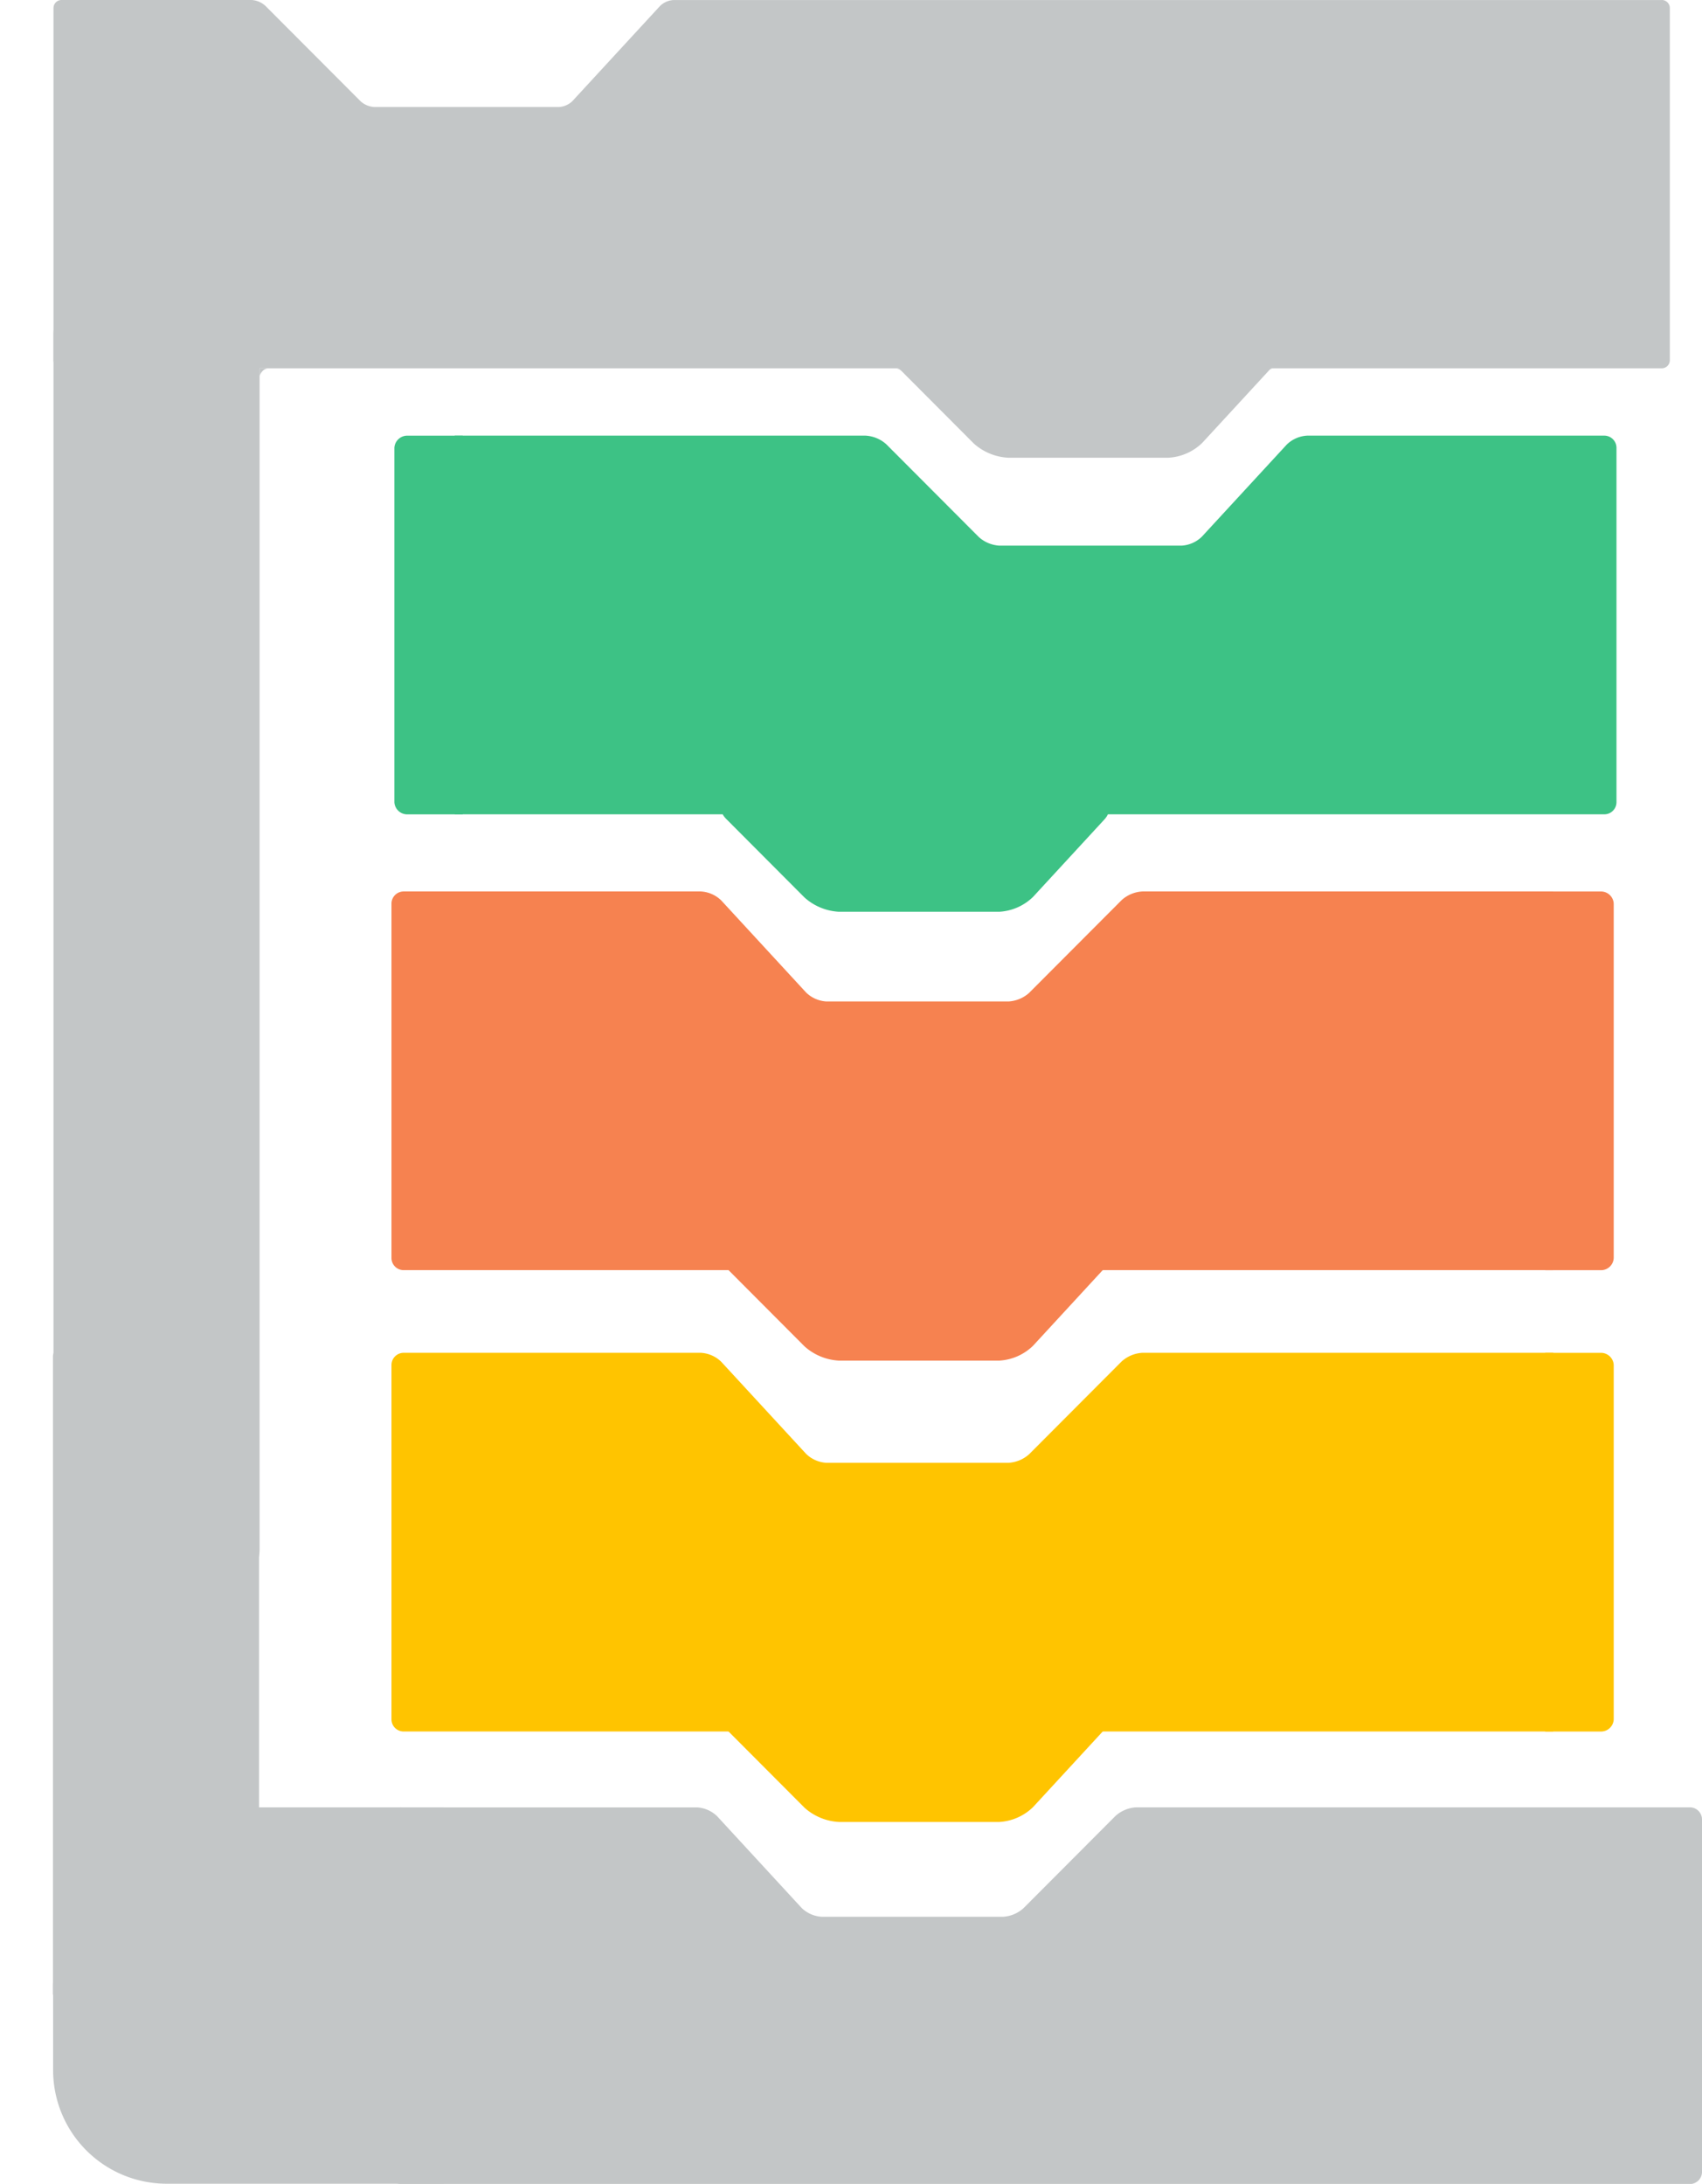 <svg xmlns="http://www.w3.org/2000/svg" xmlns:xlink="http://www.w3.org/1999/xlink" width="44.959" height="57.671" viewBox="0 0 44.959 57.671">
  <defs>
    <clipPath id="clip-path">
      <rect id="Rectangle_4070" data-name="Rectangle 4070" width="2.126" height="10.63" fill="#3dc285"/>
    </clipPath>
    <clipPath id="clip-path-2">
      <rect id="Rectangle_4071" data-name="Rectangle 4071" width="31.463" height="10.736" transform="translate(0)" fill="#3dc285"/>
    </clipPath>
    <clipPath id="clip-path-3">
      <rect id="Rectangle_4072" data-name="Rectangle 4072" width="2.126" height="10.63" transform="translate(0)" fill="#f68250"/>
    </clipPath>
    <clipPath id="clip-path-4">
      <rect id="Rectangle_4073" data-name="Rectangle 4073" width="31.463" height="10.736" fill="#f68250"/>
    </clipPath>
    <clipPath id="clip-path-5">
      <rect id="Rectangle_4074" data-name="Rectangle 4074" width="2.126" height="10.63" transform="translate(0)" fill="#ffc400"/>
    </clipPath>
    <clipPath id="clip-path-6">
      <rect id="Rectangle_4075" data-name="Rectangle 4075" width="31.463" height="10.736" fill="#ffc400"/>
    </clipPath>
    <clipPath id="clip-path-7">
      <rect id="Rectangle_4076" data-name="Rectangle 4076" width="8.291" height="18.814" fill="#c3c6c7"/>
    </clipPath>
  </defs>
  <g id="Icon_webproject" transform="translate(-1747.037 -2216)">
    <path id="Path_16141" data-name="Path 16141" d="M238.057,540.7s.077.021.19-.093l-.092.093" transform="translate(1532.626 1717.927)" fill="#640d0d"/>
    <path id="Path_16142" data-name="Path 16142" d="M331.065,540.544a.165.165,0,0,0,.109.043c.081.009-.069,0-.069,0" transform="translate(1449.504 1718.036)" fill="#640d0d"/>
    <g id="Group_3966" data-name="Group 3966" transform="translate(1757.135 2227.086)">
      <g id="Group_3958" data-name="Group 3958" transform="translate(8.969 10.165)">
        <path id="Path_16143" data-name="Path 16143" d="M246.961,536.208c.292,0,.369.176.171.391l-1.884,2.044a1.39,1.39,0,0,1-.892.391h-4.236a1.476,1.476,0,0,1-.907-.376l-2.067-2.073c-.206-.207-.136-.376.156-.376h9.658Z" transform="translate(-237.028 -536.208)" fill="#3dc285"/>
      </g>
      <g id="Group_3965" data-name="Group 3965" transform="translate(0 0)">
        <g id="Mask_Group_36" data-name="Mask Group 36" transform="translate(0 0.213)" clip-path="url(#clip-path)">
          <g id="Group_3960" data-name="Group 3960" transform="translate(2.454 0.204)">
            <g id="Group_3959" data-name="Group 3959" transform="translate(0)">
              <path id="Path_16144" data-name="Path 16144" d="M127.193,549.5a.337.337,0,0,1,.351.319v9.309a.337.337,0,0,1-.351.319H89.767a.337.337,0,0,1-.351-.319v-9.309a.337.337,0,0,1,.351-.319H105.85a1.026,1.026,0,0,1,.6.226l2.674,2.438a1.026,1.026,0,0,0,.6.226h5.257a.962.962,0,0,0,.588-.234l2.453-2.421a.962.962,0,0,1,.588-.234h8.586Z" transform="translate(-89.416 -549.498)" fill="#3dc285"/>
            </g>
          </g>
          <g id="Group_3962" data-name="Group 3962" transform="translate(0.32 0.204)">
            <g id="Group_3961" data-name="Group 3961" transform="translate(0 0)">
              <path id="Path_16145" data-name="Path 16145" d="M127.393,549.5a.339.339,0,0,1,.352.321v9.358a.339.339,0,0,1-.352.321H89.768a.339.339,0,0,1-.352-.321v-9.358a.339.339,0,0,1,.352-.321h16.169a1.032,1.032,0,0,1,.6.227l2.688,2.451a1.032,1.032,0,0,0,.6.227h5.284a.967.967,0,0,0,.591-.236l2.466-2.433a.967.967,0,0,1,.591-.236h8.632Z" transform="translate(-89.416 -549.498)" fill="#3dc285"/>
            </g>
          </g>
        </g>
        <g id="Mask_Group_37" data-name="Mask Group 37" transform="translate(1.913)" clip-path="url(#clip-path-2)">
          <g id="Group_3964" data-name="Group 3964" transform="translate(-4.174 0.416)">
            <g id="Group_3963" data-name="Group 3963" transform="translate(0 0)">
              <path id="Path_16146" data-name="Path 16146" d="M123.958,549.5a.322.322,0,0,1,.321.321v9.358a.321.321,0,0,1-.321.321H89.737a.321.321,0,0,1-.321-.321v-9.358a.322.322,0,0,1,.321-.321h14.706a.891.891,0,0,1,.547.227l2.445,2.451a.891.891,0,0,0,.547.227h4.806a.838.838,0,0,0,.538-.236l2.243-2.433a.838.838,0,0,1,.538-.236h7.851Z" transform="translate(-89.416 -549.498)" fill="#3dc285"/>
            </g>
          </g>
        </g>
      </g>
    </g>
    <g id="Group_3975" data-name="Group 3975" transform="translate(1756.603 2239.123)">
      <g id="Group_3967" data-name="Group 3967" transform="translate(9.501 9.981)">
        <path id="Path_16147" data-name="Path 16147" d="M246.961,536.208c.292,0,.369.176.171.391l-1.884,2.044a1.39,1.39,0,0,1-.892.391h-4.236a1.476,1.476,0,0,1-.907-.376l-2.067-2.073c-.206-.207-.136-.376.156-.376h9.658Z" transform="translate(-237.028 -536.208)" fill="#f68250"/>
      </g>
      <g id="Group_3974" data-name="Group 3974" transform="translate(0)">
        <g id="Mask_Group_38" data-name="Mask Group 38" transform="translate(31.251 0.213)" clip-path="url(#clip-path-3)">
          <g id="Group_3969" data-name="Group 3969" transform="translate(-37.862 0.204)">
            <g id="Group_3968" data-name="Group 3968">
              <path id="Path_16148" data-name="Path 16148" d="M89.761,549.5a.334.334,0,0,0-.345.319v9.309a.334.334,0,0,0,.345.319H126.64a.334.334,0,0,0,.345-.319v-9.309a.334.334,0,0,0-.345-.319H110.792a1,1,0,0,0-.589.226l-2.635,2.438a1,1,0,0,1-.589.226H101.8a.941.941,0,0,1-.58-.234L98.8,549.732a.94.94,0,0,0-.58-.234H89.761Z" transform="translate(-89.416 -549.498)" fill="#f68250"/>
            </g>
          </g>
          <g id="Group_3971" data-name="Group 3971" transform="translate(-35.958 0.204)">
            <g id="Group_3970" data-name="Group 3970">
              <path id="Path_16149" data-name="Path 16149" d="M89.763,549.5a.336.336,0,0,0-.347.321v9.358a.336.336,0,0,0,.347.321h37.074a.336.336,0,0,0,.347-.321v-9.358a.336.336,0,0,0-.347-.321H110.905a1.008,1.008,0,0,0-.593.227l-2.649,2.451a1.008,1.008,0,0,1-.593.227h-5.207a.946.946,0,0,1-.583-.236l-2.43-2.433a.945.945,0,0,0-.583-.236H89.763Z" transform="translate(-89.416 -549.498)" fill="#f68250"/>
            </g>
          </g>
        </g>
        <g id="Mask_Group_39" data-name="Mask Group 39" clip-path="url(#clip-path-4)">
          <g id="Group_3973" data-name="Group 3973" transform="translate(0.775 0.416)">
            <g id="Group_3972" data-name="Group 3972">
              <path id="Path_16150" data-name="Path 16150" d="M89.737,549.5a.322.322,0,0,0-.321.321v9.358a.321.321,0,0,0,.321.321h34.221a.321.321,0,0,0,.321-.321v-9.358a.322.322,0,0,0-.321-.321H109.252a.891.891,0,0,0-.547.227l-2.445,2.451a.891.891,0,0,1-.547.227h-4.806a.838.838,0,0,1-.538-.236l-2.243-2.433a.838.838,0,0,0-.538-.236H89.737Z" transform="translate(-89.416 -549.498)" fill="#f68250"/>
            </g>
          </g>
        </g>
      </g>
    </g>
    <g id="Group_3984" data-name="Group 3984" transform="translate(1756.603 2251.306)">
      <g id="Group_3976" data-name="Group 3976" transform="translate(9.501 9.981)">
        <path id="Path_16151" data-name="Path 16151" d="M246.961,536.208c.292,0,.369.176.171.391l-1.884,2.044a1.39,1.39,0,0,1-.892.391h-4.236a1.476,1.476,0,0,1-.907-.376l-2.067-2.073c-.206-.207-.136-.376.156-.376h9.658Z" transform="translate(-237.028 -536.208)" fill="#ffc400"/>
      </g>
      <g id="Group_3983" data-name="Group 3983" transform="translate(0)">
        <g id="Mask_Group_40" data-name="Mask Group 40" transform="translate(31.251 0.213)" clip-path="url(#clip-path-5)">
          <g id="Group_3978" data-name="Group 3978" transform="translate(-37.862 0.204)">
            <g id="Group_3977" data-name="Group 3977">
              <path id="Path_16152" data-name="Path 16152" d="M89.761,549.5a.334.334,0,0,0-.345.319v9.309a.334.334,0,0,0,.345.319H126.64a.334.334,0,0,0,.345-.319v-9.309a.334.334,0,0,0-.345-.319H110.792a1,1,0,0,0-.589.226l-2.635,2.438a1,1,0,0,1-.589.226H101.8a.941.941,0,0,1-.58-.234L98.8,549.732a.94.94,0,0,0-.58-.234H89.761Z" transform="translate(-89.416 -549.498)" fill="#ffc400"/>
            </g>
          </g>
          <g id="Group_3980" data-name="Group 3980" transform="translate(-35.958 0.204)">
            <g id="Group_3979" data-name="Group 3979">
              <path id="Path_16153" data-name="Path 16153" d="M89.763,549.5a.336.336,0,0,0-.347.321v9.358a.336.336,0,0,0,.347.321h37.074a.336.336,0,0,0,.347-.321v-9.358a.336.336,0,0,0-.347-.321H110.905a1.008,1.008,0,0,0-.593.227l-2.649,2.451a1.008,1.008,0,0,1-.593.227h-5.207a.946.946,0,0,1-.583-.236l-2.43-2.433a.945.945,0,0,0-.583-.236H89.763Z" transform="translate(-89.416 -549.498)" fill="#ffc400"/>
            </g>
          </g>
        </g>
        <g id="Mask_Group_41" data-name="Mask Group 41" clip-path="url(#clip-path-6)">
          <g id="Group_3982" data-name="Group 3982" transform="translate(0.775 0.416)">
            <g id="Group_3981" data-name="Group 3981">
              <path id="Path_16154" data-name="Path 16154" d="M89.737,549.5a.322.322,0,0,0-.321.321v9.358a.321.321,0,0,0,.321.321h34.221a.321.321,0,0,0,.321-.321v-9.358a.322.322,0,0,0-.321-.321H109.252a.891.891,0,0,0-.547.227l-2.445,2.451a.891.891,0,0,1-.547.227h-4.806a.838.838,0,0,1-.538-.236l-2.243-2.433a.838.838,0,0,0-.538-.236H89.737Z" transform="translate(-89.416 -549.498)" fill="#ffc400"/>
            </g>
          </g>
        </g>
      </g>
    </g>
    <g id="Group_4005" data-name="Group 4005" transform="translate(1747.037 2216)">
      <g id="Group_3985" data-name="Group 3985" transform="translate(6.857 9.726)">
        <path id="Path_16155" data-name="Path 16155" d="M80.107,540.784s.063-.2.239-.2h-.239" transform="translate(-80.107 -540.583)" fill="#c3c6c7"/>
      </g>
      <path id="Path_16156" data-name="Path 16156" d="M238.057,540.57s.077-.021.19.093l-.092-.093" transform="translate(-214.411 -530.844)" fill="#c3c6c7"/>
      <path id="Path_16157" data-name="Path 16157" d="M331.065,540.591a.165.165,0,0,1,.109-.043c.081-.009-.069,0-.069,0" transform="translate(-297.533 -530.822)" fill="#c3c6c7"/>
      <g id="Group_4004" data-name="Group 4004" transform="translate(0 0)">
        <g id="Group_3991" data-name="Group 3991" transform="translate(1.413)">
          <g id="Group_3986" data-name="Group 3986" transform="translate(22.124 9.261)">
            <path id="Path_16158" data-name="Path 16158" d="M246.961,536.208c.292,0,.369.176.171.391l-1.884,2.044a1.39,1.39,0,0,1-.892.391h-4.236a1.476,1.476,0,0,1-.907-.376l-2.067-2.073c-.206-.207-.136-.376.156-.376h9.658Z" transform="translate(-237.028 -536.208)" fill="#c3c6c7"/>
          </g>
          <g id="Group_3990" data-name="Group 3990" transform="translate(0)">
            <g id="Group_3989" data-name="Group 3989" transform="translate(0)">
              <g id="Group_3987" data-name="Group 3987">
                <path id="Path_16159" data-name="Path 16159" d="M71.376,449.082a.213.213,0,0,1,.213.213v9.3a.213.213,0,0,1-.213.213H29.106a.213.213,0,0,1-.213-.213v-9.3a.213.213,0,0,1,.213-.213h5.018a.59.59,0,0,1,.363.151l2.519,2.524a.591.591,0,0,0,.363.151h4.874a.556.556,0,0,0,.357-.156l2.316-2.513a.556.556,0,0,1,.357-.156h26.1Z" transform="translate(-28.893 -449.082)" fill="#c3c6c7"/>
              </g>
              <g id="Group_3988" data-name="Group 3988" transform="translate(0 8.424)">
                <path id="Path_16160" data-name="Path 16160" d="M34.125,528.334c.117,0,.213.176.213.391v32.13c0,.215-.1.391-.213.391H29.107c-.117,0-.213-.176-.213-.391v-32.13c0-.215.1-.391.213-.391Z" transform="translate(-28.894 -528.334)" fill="#c3c6c7"/>
              </g>
            </g>
          </g>
        </g>
        <g id="Group_4003" data-name="Group 4003" transform="translate(0 33.855)">
          <g id="Group_3993" data-name="Group 3993" transform="translate(10.28 13.87)">
            <g id="Group_3992" data-name="Group 3992" transform="translate(0 0)">
              <path id="Path_16161" data-name="Path 16161" d="M89.735,549.5a.32.32,0,0,0-.319.319v9.309a.32.32,0,0,0,.319.319h34.041a.32.32,0,0,0,.319-.319v-9.309a.32.32,0,0,0-.319-.319H109.147a.886.886,0,0,0-.544.226l-2.432,2.438a.886.886,0,0,1-.544.226h-4.781a.834.834,0,0,1-.535-.234l-2.231-2.421a.834.834,0,0,0-.535-.234h-7.81Z" transform="translate(-89.416 -549.498)" fill="#c3c6c7"/>
            </g>
          </g>
          <g id="Mask_Group_42" data-name="Mask Group 42" transform="translate(0 0)" clip-path="url(#clip-path-7)">
            <g id="Group_4002" data-name="Group 4002" transform="translate(1.399 1.752)">
              <g id="Group_4001" data-name="Group 4001" transform="translate(0 0)">
                <g id="Group_3994" data-name="Group 3994" transform="translate(22.124 14.222)">
                  <path id="Path_16162" data-name="Path 16162" d="M246.961,539.033c.292,0,.369-.176.171-.391l-1.884-2.044a1.391,1.391,0,0,0-.892-.391h-4.236a1.477,1.477,0,0,0-.907.376l-2.067,2.073c-.206.207-.136.376.156.376Z" transform="translate(-237.028 -536.208)" fill="#c3c6c7"/>
                </g>
                <g id="Group_4000" data-name="Group 4000">
                  <g id="Group_3998" data-name="Group 3998">
                    <g id="Group_3997" data-name="Group 3997">
                      <g id="Group_3995" data-name="Group 3995" transform="translate(0 16.582)">
                        <path id="Path_16163" data-name="Path 16163" d="M71.376,458.808a.213.213,0,0,0,.213-.213v-9.3a.213.213,0,0,0-.213-.213H29.106a.213.213,0,0,0-.213.213v9.3a.213.213,0,0,0,.213.213h5.018a.59.59,0,0,0,.363-.151l2.519-2.524a.59.59,0,0,1,.363-.151h4.874a.556.556,0,0,1,.357.156l2.316,2.513a.556.556,0,0,0,.357.156H71.376Z" transform="translate(-28.893 -449.082)" fill="#c3c6c7"/>
                      </g>
                      <g id="Group_3996" data-name="Group 3996" transform="translate(0)">
                        <path id="Path_16164" data-name="Path 16164" d="M34.125,546.218a.213.213,0,0,0,.213-.213V528.547a.213.213,0,0,0-.213-.213H29.107a.213.213,0,0,0-.213.213v17.459a.213.213,0,0,0,.213.213Z" transform="translate(-28.894 -528.334)" fill="#c3c6c7"/>
                      </g>
                    </g>
                  </g>
                  <g id="Group_3999" data-name="Group 3999" transform="translate(5.444 16.381)">
                    <path id="Path_16165" data-name="Path 16165" d="M80.107,540.583s.063.2.239.2h-.239" transform="translate(-80.107 -540.583)" fill="#c3c6c7"/>
                  </g>
                </g>
              </g>
            </g>
          </g>
          <path id="Rectangle_4077" data-name="Rectangle 4077" d="M0,0H10.311a0,0,0,0,1,0,0V9.939a0,0,0,0,1,0,0H3a3,3,0,0,1-3-3V0A0,0,0,0,1,0,0Z" transform="translate(1.403 13.872)" fill="#c3c6c7"/>
        </g>
      </g>
    </g>
  </g>
</svg>
